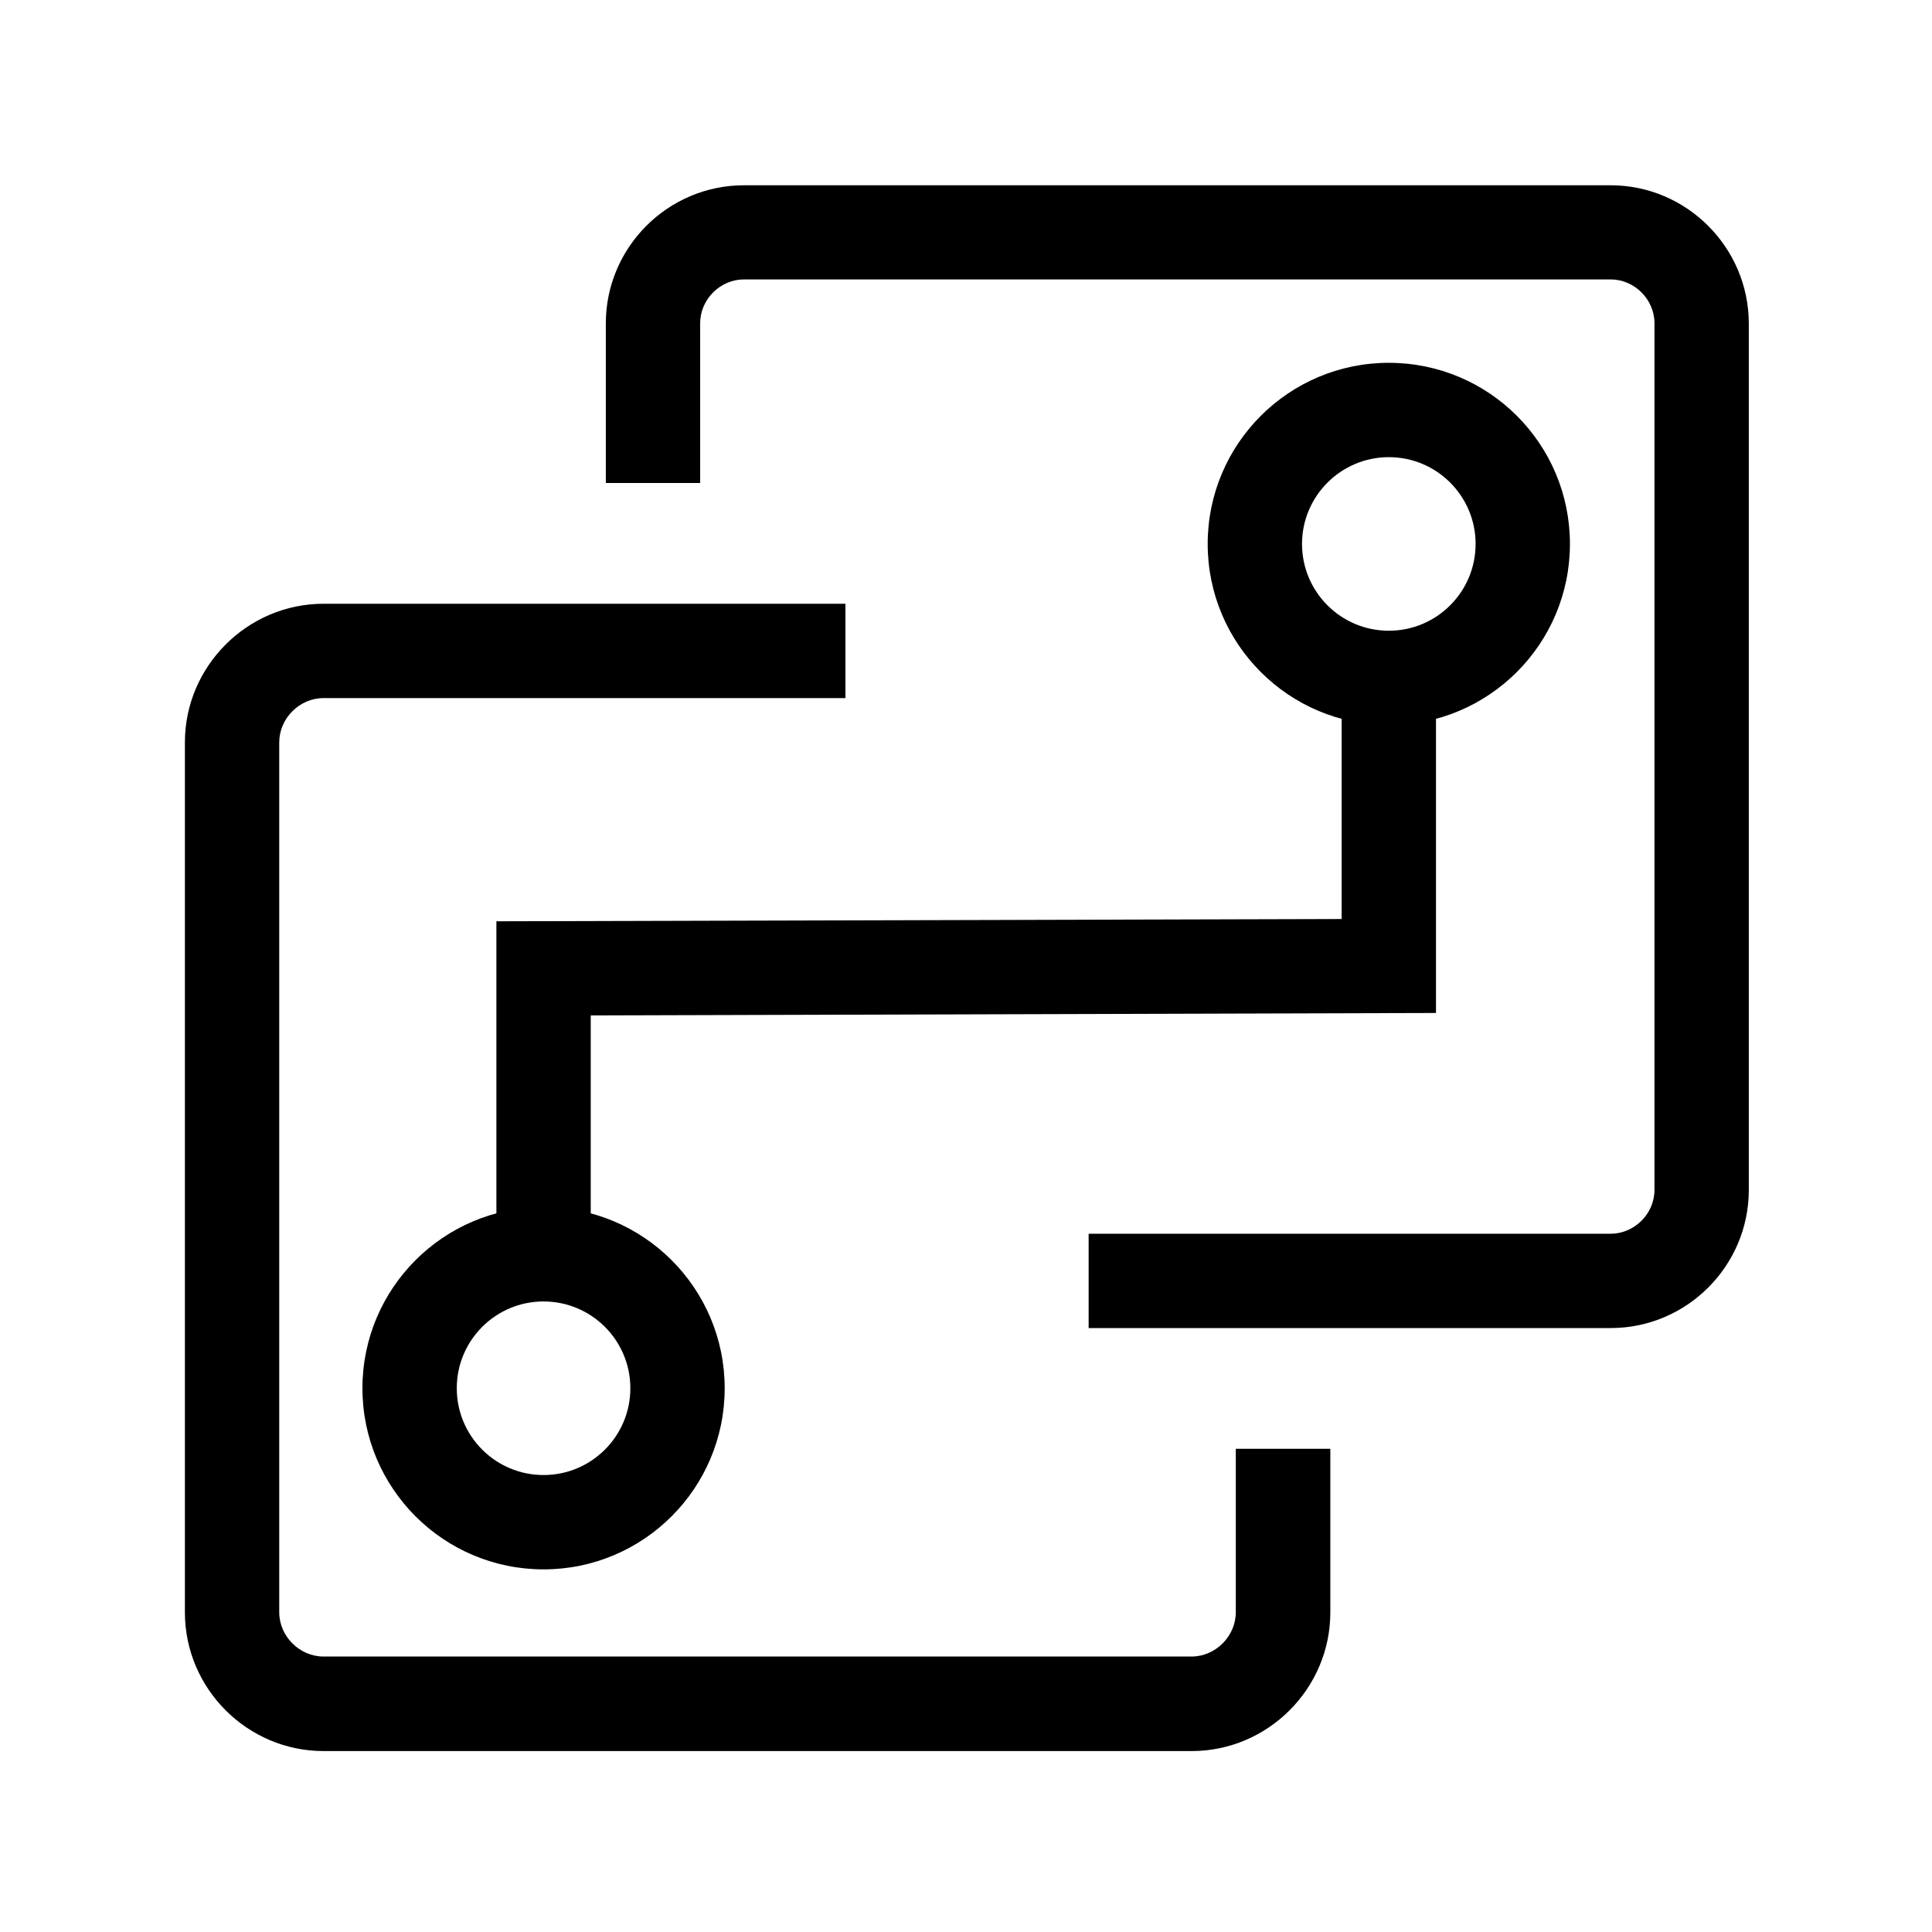<?xml version="1.0" standalone="no"?><!DOCTYPE svg PUBLIC "-//W3C//DTD SVG 1.1//EN" "http://www.w3.org/Graphics/SVG/1.1/DTD/svg11.dtd"><svg class="icon" width="200px" height="200.00px" viewBox="0 0 1024 1024" version="1.1" xmlns="http://www.w3.org/2000/svg"><path d="M288.1 689.8c25.4 0 46 20.6 46 46s-20.6 46-46 46-46-20.6-46-46 20.6-46 46-46m0-50c-53 0-96 43-96 96s43 96 96 96 96-43 96-96-43-96-96-96zM736.1 242.3c25.4 0 46 20.6 46 46s-20.6 46-46 46-46-20.6-46-46 20.7-46 46-46m0-50c-53 0-96 43-96 96s43 96 96 96 96-43 96-96-42.9-96-96-96z"  /><path d="M853.7 98.2H394.3c-40.3 0-73.2 32.9-73.2 73.2V256h50v-84.7c0-12.6 10.6-23.2 23.2-23.2h459.4c12.6 0 23.2 10.6 23.2 23.2v459.4c0 12.6-10.6 23.2-23.2 23.2H577v50h276.7c40.3 0 73.2-32.9 73.2-73.2V171.3c-0.1-40.2-33-73.1-73.2-73.1z"  /><path d="M655 767.8v86.7c0 12.7-10.7 23.5-23.5 23.5h-460c-12.7 0-23.5-10.7-23.5-23.5v-461c0-12.7 10.7-23.5 23.5-23.5h276.6v-50H171.5c-40.4 0-73.5 33.1-73.5 73.5v461.1c0 40.4 33.1 73.5 73.5 73.5h460.1c40.4 0 73.5-33.1 73.5-73.5v-86.7H655z"  /><path d="M313.1 670h-50V488.3l448-1.2V364h50v172.9l-448 1.3z"  /></svg>
